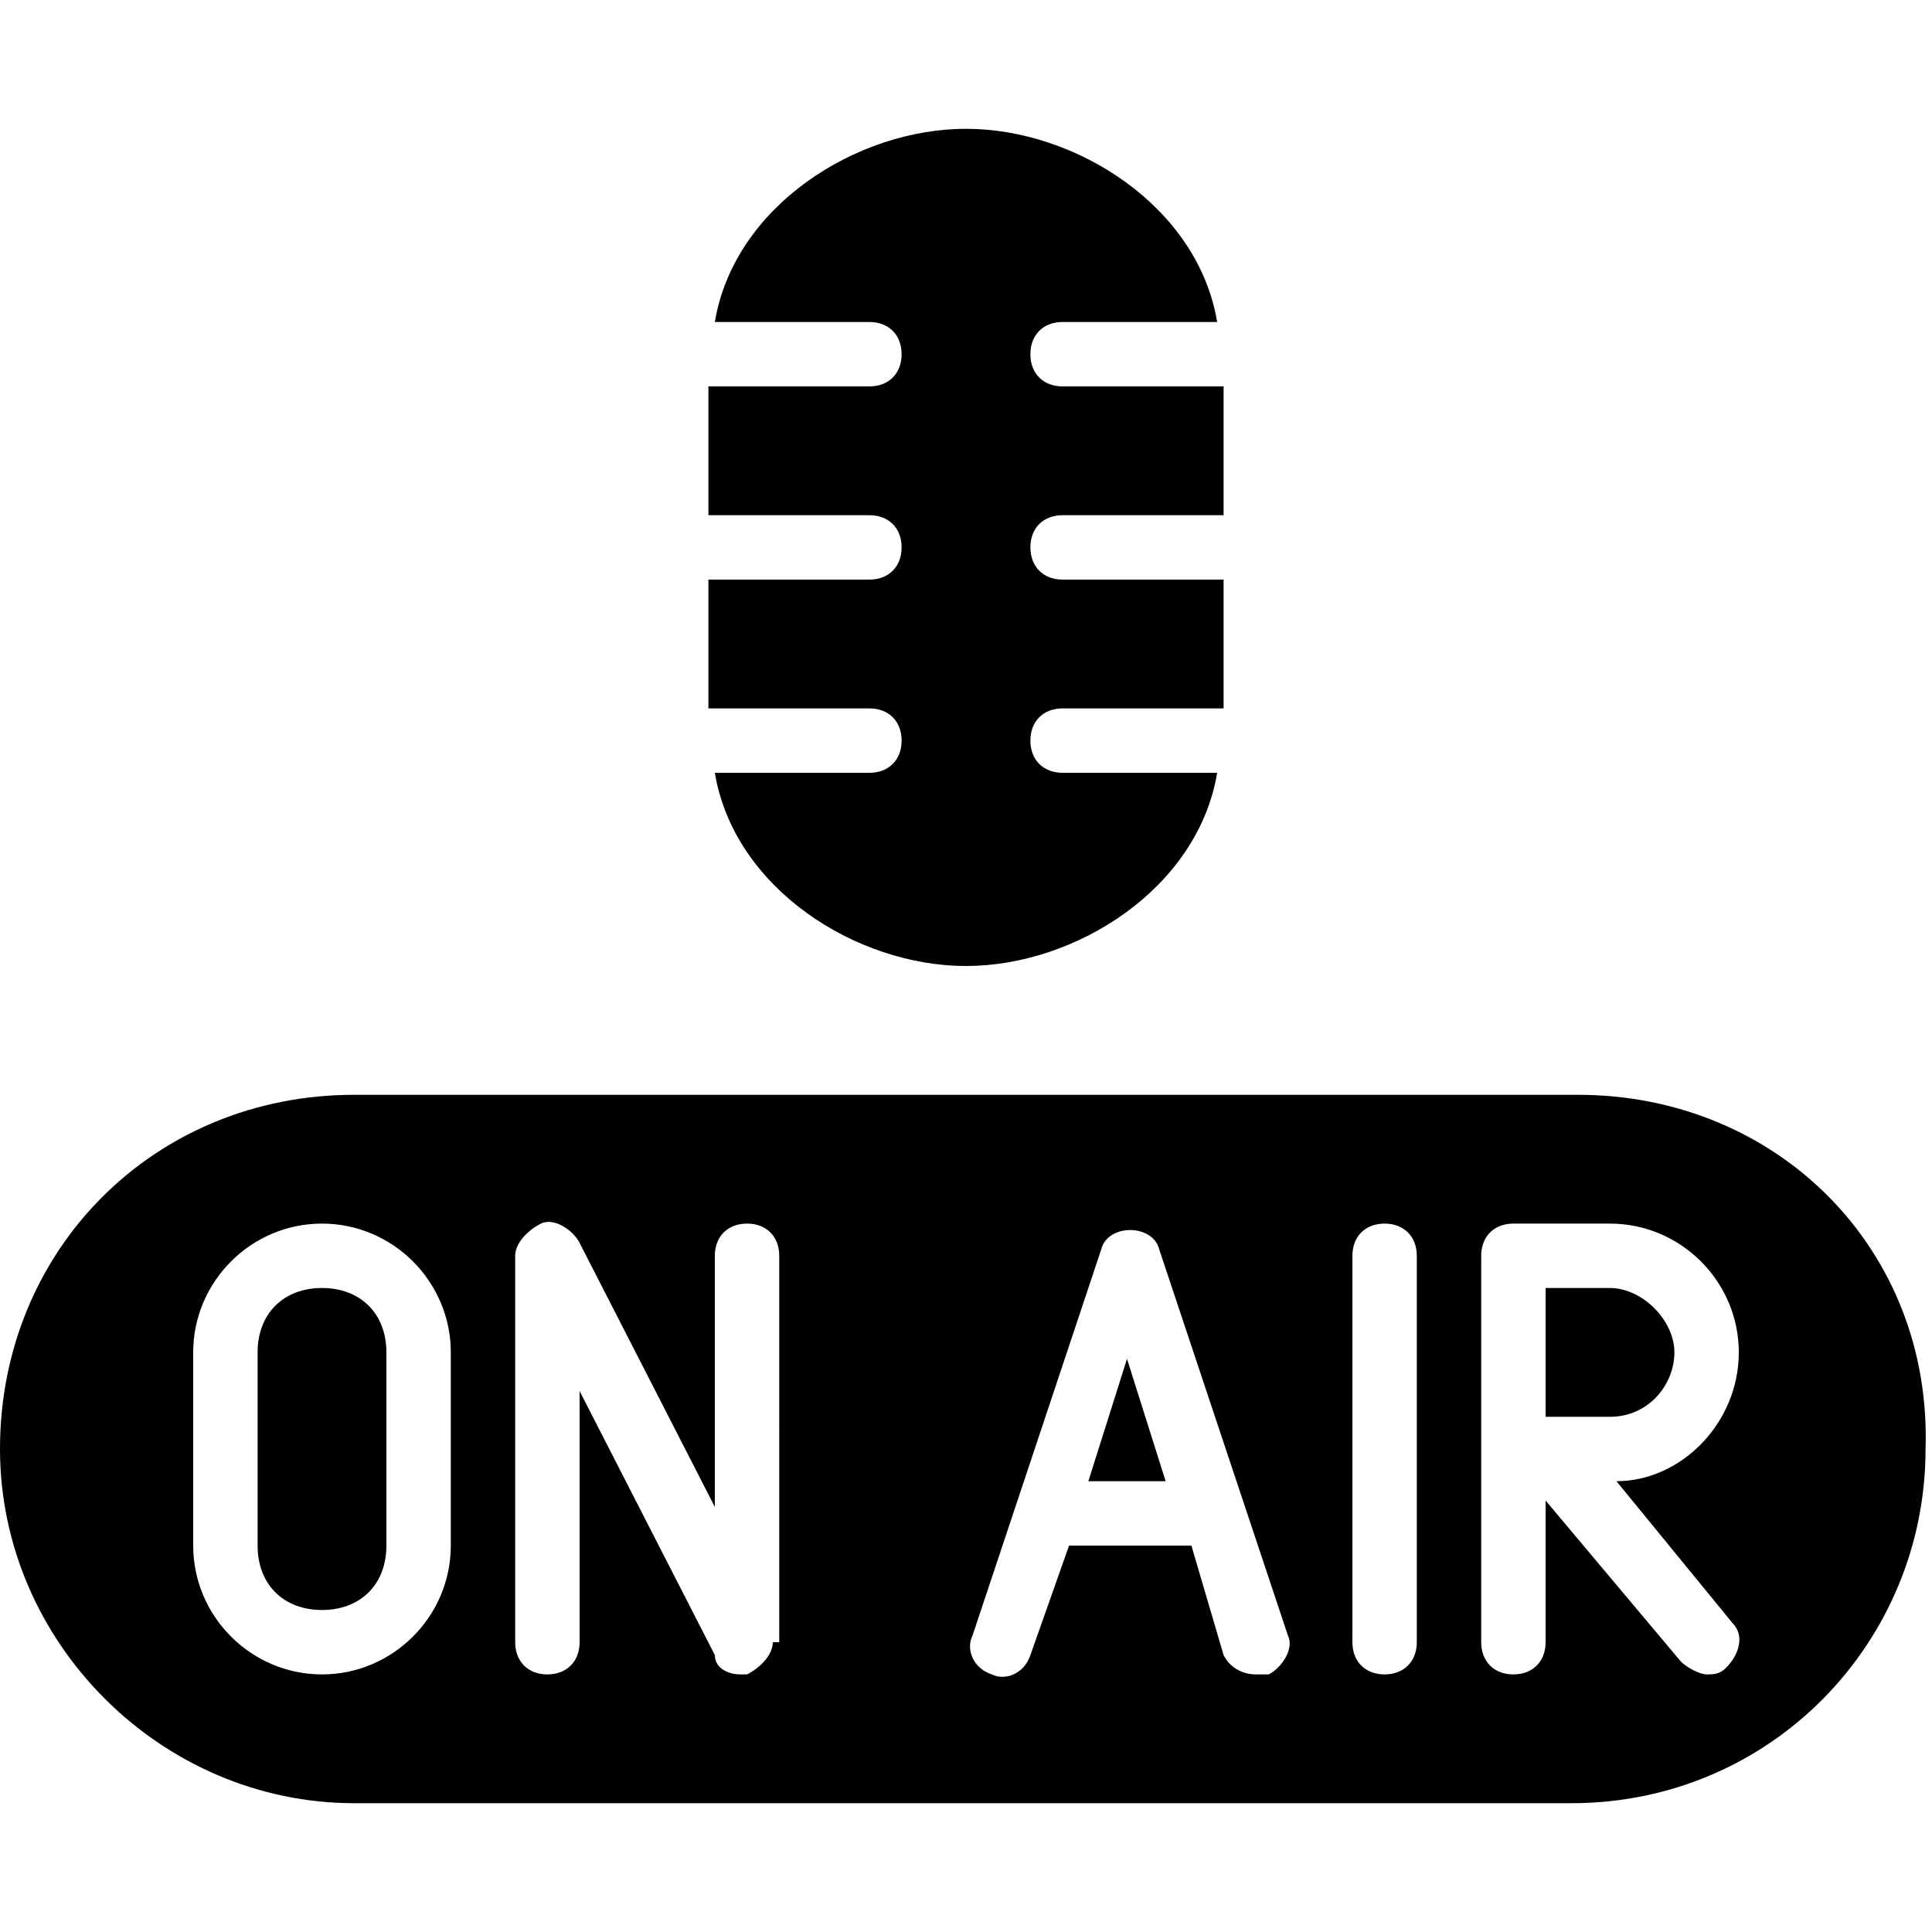 <?xml version="1.0" encoding="utf-8"?>
<!-- Generator: Adobe Illustrator 19.0.0, SVG Export Plug-In . SVG Version: 6.00 Build 0)  -->
<svg version="1.1" id="Layer_1" xmlns="http://www.w3.org/2000/svg" xmlns:xlink="http://www.w3.org/1999/xlink" x="0px" y="0px"
	 viewBox="0 0 30 30" style="enable-background:new 0 0 30 30;" xml:space="preserve">
<g id="on_air_1_1_">
	<g>
		<path d="M16.5,12c-0.3,0-0.5-0.2-0.5-0.5s0.2-0.5,0.5-0.5H19V9h-2.5C16.2,9,16,8.8,16,8.5S16.2,8,16.5,8H19V6h-2.5
			C16.2,6,16,5.8,16,5.5S16.2,5,16.5,5h2.4c-0.3-1.8-2.2-3-3.9-3s-3.6,1.2-3.9,3h2.4C13.8,5,14,5.2,14,5.5S13.8,6,13.5,6H11v2h2.5
			C13.8,8,14,8.2,14,8.5S13.8,9,13.5,9H11v2h2.5c0.3,0,0.5,0.2,0.5,0.5S13.8,12,13.5,12h-2.4c0.3,1.8,2.2,3,3.9,3s3.6-1.2,3.9-3
			H16.5z"/>
	</g>
	<g>
		<g>
			<path d="M25,20h-1v2h1c0.6,0,1-0.5,1-1S25.5,20,25,20z"/>
		</g>
		<g>
			<polygon points="16.9,23 18.1,23 17.5,21.1 			"/>
		</g>
		<g>
			<path d="M24.5,17h-19C2.4,17,0,19.4,0,22.5c0,3,2.5,5.5,5.5,5.5h18.9c3.1,0,5.5-2.5,5.5-5.5C30,19.4,27.6,17,24.5,17z M7,24
				c0,1.1-0.9,2-2,2s-2-0.9-2-2v-3c0-1.1,0.9-2,2-2s2,0.9,2,2V24z M12,25.5c0,0.2-0.2,0.4-0.4,0.5c0,0-0.1,0-0.1,0
				c-0.2,0-0.4-0.1-0.4-0.3L9,21.6v3.9C9,25.8,8.8,26,8.5,26S8,25.8,8,25.5v-6c0-0.2,0.2-0.4,0.4-0.5c0.2-0.1,0.5,0.1,0.6,0.3
				l2.1,4.1v-3.9c0-0.3,0.2-0.5,0.5-0.5s0.5,0.2,0.5,0.5V25.5z M19.7,26c-0.1,0-0.1,0-0.2,0c-0.2,0-0.4-0.1-0.5-0.3L18.5,24h-1.9
				L16,25.7c-0.1,0.3-0.4,0.4-0.6,0.3c-0.3-0.1-0.4-0.4-0.3-0.6l2-6c0.1-0.4,0.8-0.4,0.9,0l2,6C20.1,25.6,19.9,25.9,19.7,26z
				 M22,25.5c0,0.3-0.2,0.5-0.5,0.5S21,25.8,21,25.5v-6c0-0.3,0.2-0.5,0.5-0.5s0.5,0.2,0.5,0.5V25.5z M26.9,25.2
				c0.2,0.2,0.1,0.5-0.1,0.7C26.7,26,26.6,26,26.5,26c-0.1,0-0.3-0.1-0.4-0.2L24,23.3v2.2c0,0.3-0.2,0.5-0.5,0.5S23,25.8,23,25.5v-6
				c0-0.3,0.2-0.5,0.5-0.5H25c1.1,0,2,0.9,2,2c0,1.1-0.9,2-1.9,2L26.9,25.2z"/>
		</g>
		<g>
			<path d="M5,20c-0.6,0-1,0.4-1,1v3c0,0.6,0.4,1,1,1s1-0.4,1-1v-3C6,20.4,5.6,20,5,20z"/>
		</g>
	</g>
</g>
</svg>
